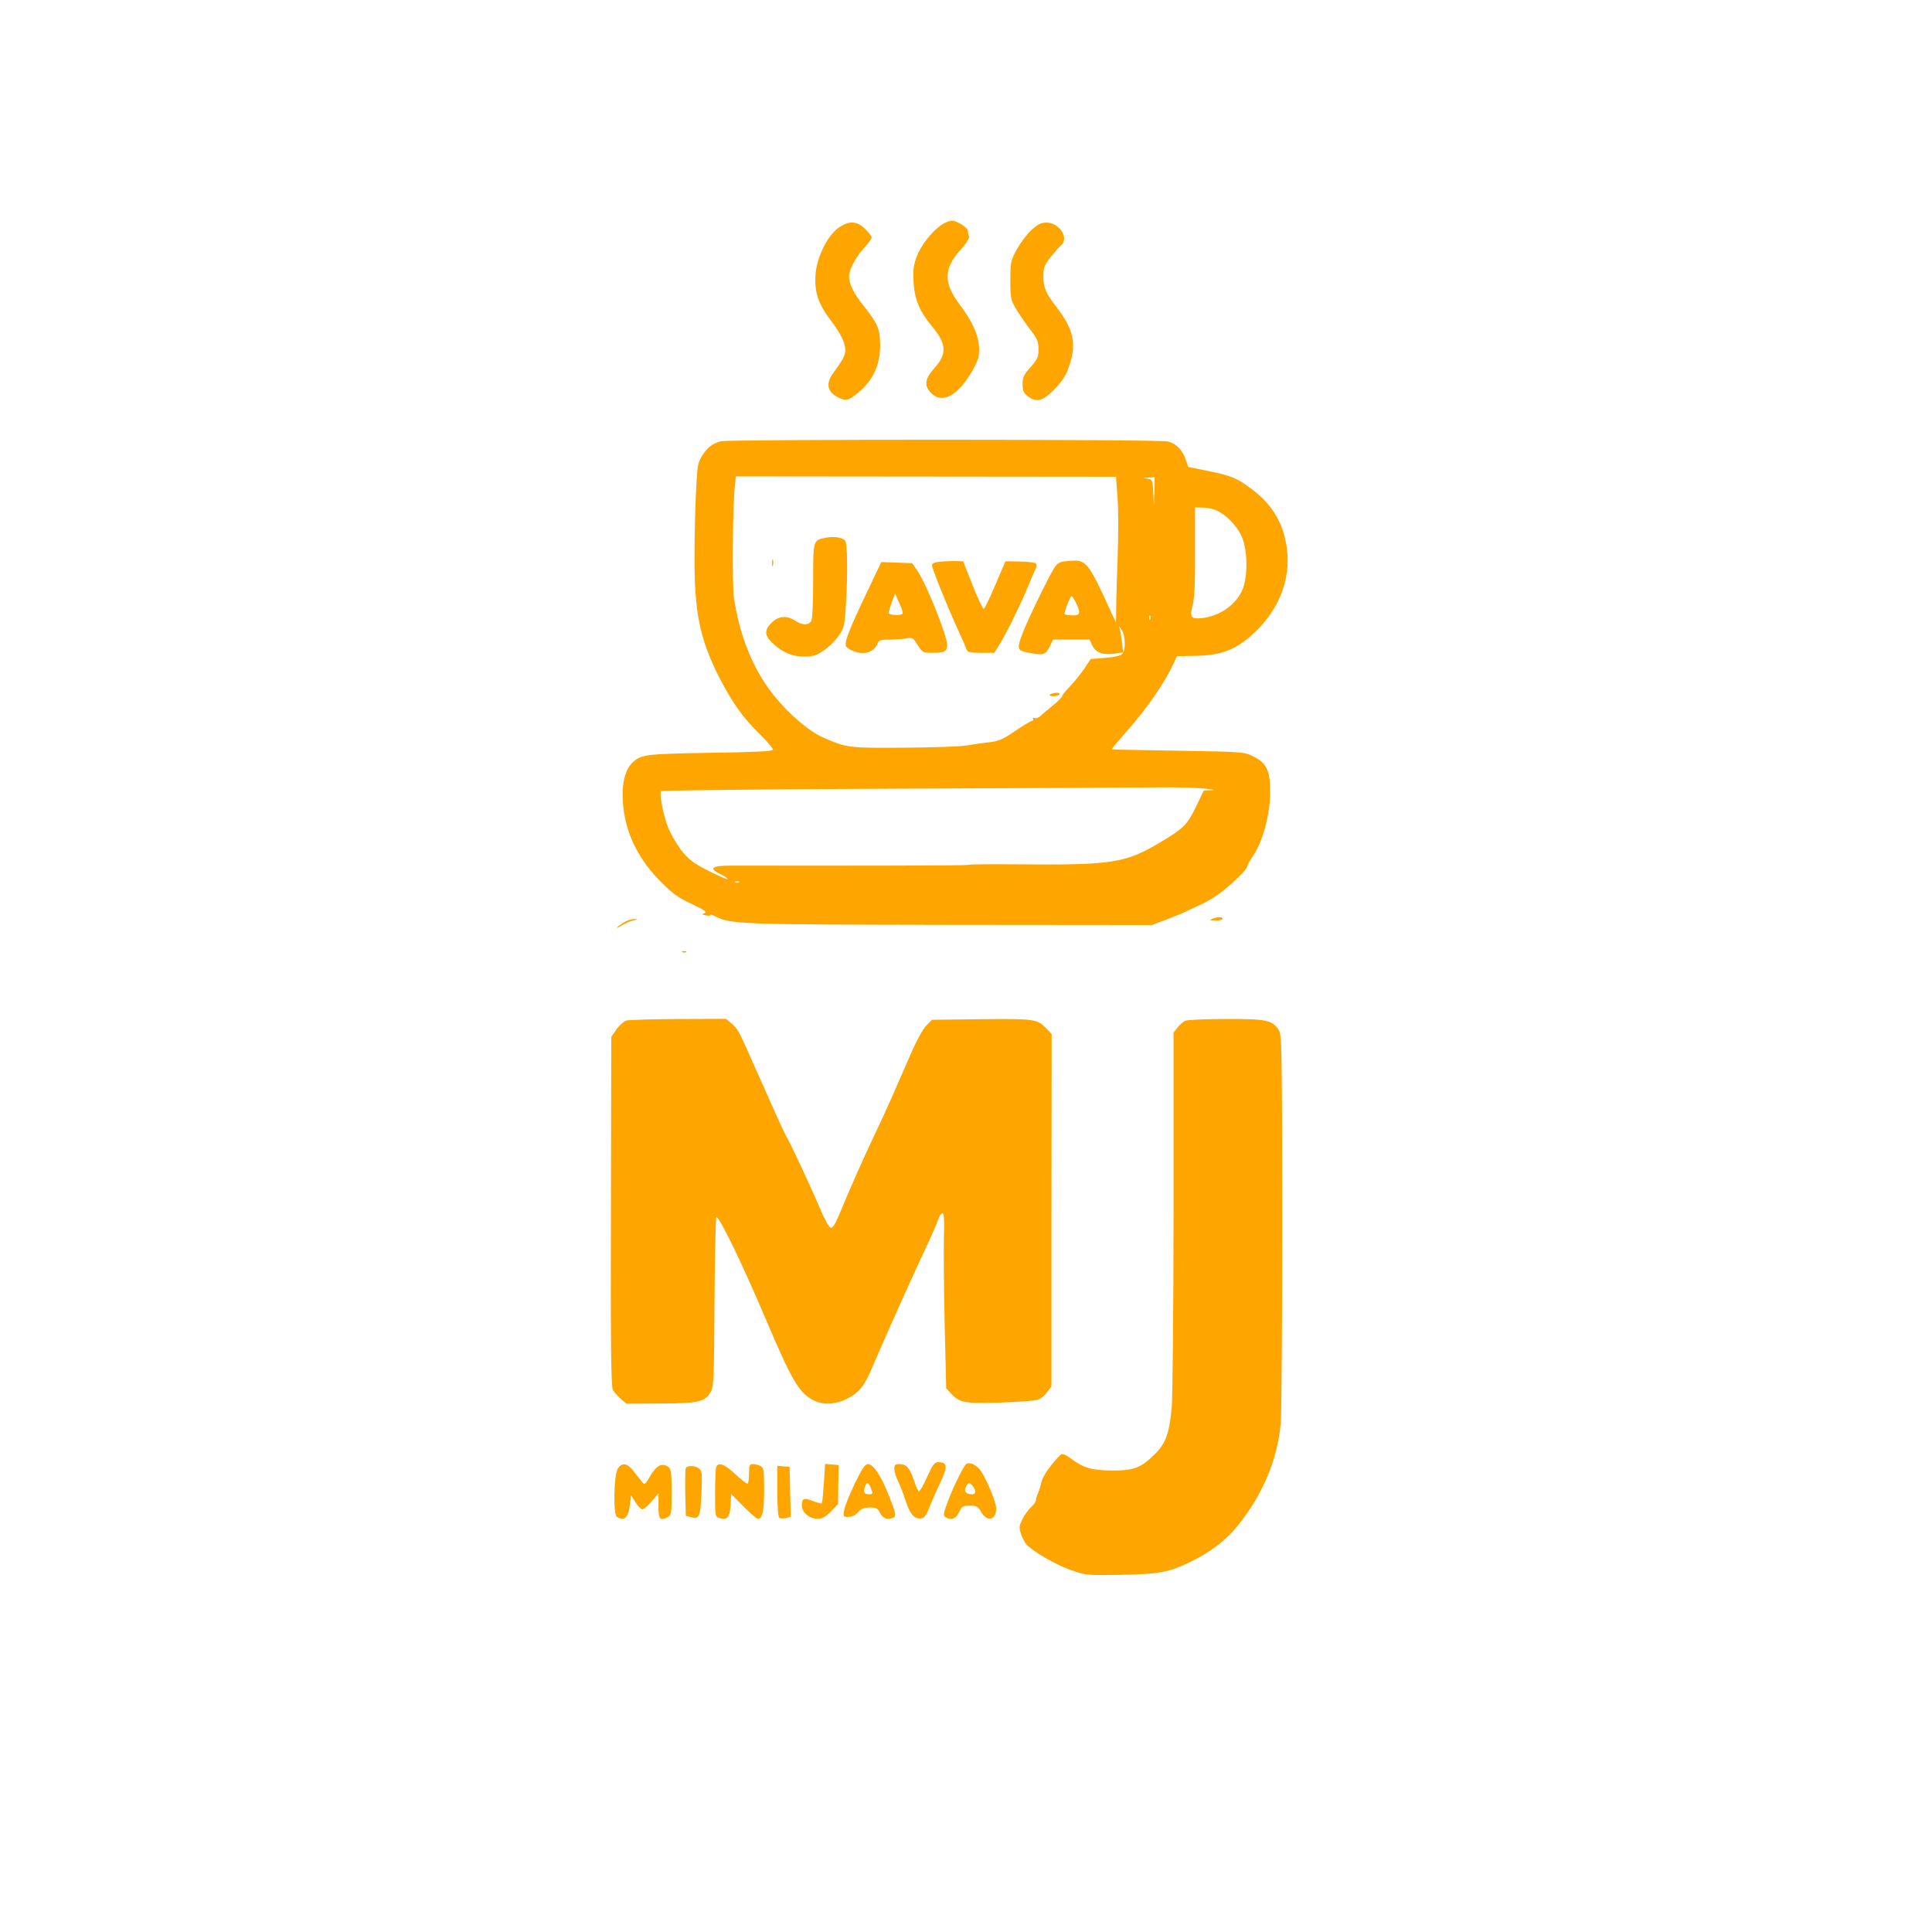 <?xml version="1.0" standalone="no"?>
<!DOCTYPE svg PUBLIC "-//W3C//DTD SVG 20010904//EN"
        "http://www.w3.org/TR/2001/REC-SVG-20010904/DTD/svg10.dtd">
<svg version="1.0" xmlns="http://www.w3.org/2000/svg"
     width="35px" height="35px" viewBox="0 0 1024 1024"
     preserveAspectRatio="xMidYMid meet">

    <g transform="translate(0,1000) scale(0.1,-0.1)"
       fill="orange" stroke="none">
        <path d="M4995 8811 c-50 -30 -113 -109 -136 -170 -17 -45 -20 -72 -17 -136 5
-91 32 -156 98 -235 77 -92 80 -145 15 -218 -54 -60 -59 -96 -19 -136 53 -53
127 -21 197 86 26 38 49 85 53 104 15 82 -15 168 -100 280 -86 115 -85 191 5
290 31 34 48 62 45 71 -3 8 -6 21 -6 29 0 17 -57 54 -85 54 -11 0 -34 -8 -50
-19z"/>
        <path d="M4442 8791 c-59 -43 -115 -160 -120 -252 -5 -88 15 -149 79 -234 56
-74 79 -121 79 -162 0 -27 -12 -49 -65 -122 -39 -53 -30 -98 25 -126 44 -23
58 -19 115 29 74 64 110 145 110 246 -1 86 -11 112 -86 207 -54 67 -79 118
-79 158 0 36 35 102 81 152 22 24 39 48 39 54 0 6 -15 26 -34 45 -44 44 -87
46 -144 5z"/>
        <path d="M5466 8780 c-24 -22 -58 -68 -77 -102 -32 -60 -34 -68 -34 -163 0
-93 2 -104 30 -152 17 -28 50 -77 74 -108 38 -48 45 -64 45 -104 1 -42 -4 -53
-41 -96 -36 -40 -43 -54 -43 -91 0 -34 5 -47 26 -63 47 -37 81 -28 145 38 45
48 60 73 79 130 37 115 18 190 -76 311 -52 67 -64 97 -64 160 0 41 6 56 38 97
21 26 46 54 55 62 46 37 -7 121 -76 121 -30 0 -46 -8 -81 -40z"/>
        <path d="M3819 7661 c-47 -15 -69 -32 -96 -74 -25 -39 -27 -53 -34 -192 -4
-82 -8 -238 -8 -345 -1 -291 27 -433 127 -632 70 -138 130 -223 217 -307 41
-41 74 -79 72 -85 -2 -8 -107 -13 -333 -16 -337 -6 -364 -9 -408 -48 -36 -32
-56 -93 -56 -172 0 -169 67 -326 196 -457 68 -69 95 -89 170 -124 69 -33 84
-44 69 -49 -17 -6 -16 -7 7 -12 15 -3 25 -2 23 3 -3 4 8 1 24 -7 87 -43 118
-44 1244 -46 l1072 -1 82 31 c45 17 90 36 100 41 10 6 41 20 68 32 28 12 73
37 100 57 62 44 155 133 155 148 0 7 16 35 35 64 49 73 87 215 87 331 0 115
-18 154 -88 189 -49 25 -51 25 -399 31 -192 3 -351 6 -353 7 -2 1 34 44 80 96
109 123 201 257 248 359 l18 39 103 2 c124 3 198 29 280 98 151 127 224 301
199 475 -18 130 -76 228 -185 310 -76 58 -107 71 -233 97 l-104 21 -13 38
c-17 51 -50 85 -94 97 -43 12 -2333 12 -2372 1z m2104 -297 c5 -60 5 -199 1
-309 -4 -110 -8 -235 -8 -278 l-1 -77 -22 47 c-127 279 -135 288 -226 280 -68
-6 -64 -2 -134 -140 -81 -161 -133 -282 -133 -310 0 -23 5 -27 55 -37 74 -15
87 -11 108 33 l19 37 96 0 97 0 15 -32 c18 -38 55 -51 119 -42 l44 6 -6 51
c-3 29 -9 61 -12 72 -7 18 -6 18 9 -2 21 -28 24 -109 4 -129 -9 -10 -43 -17
-91 -21 l-76 -6 -34 -51 c-19 -28 -53 -70 -76 -94 -22 -23 -41 -46 -41 -51 0
-5 -21 -27 -47 -48 -26 -21 -56 -46 -66 -56 -10 -10 -25 -16 -33 -13 -9 3 -12
1 -9 -4 3 -6 2 -10 -4 -10 -5 0 -46 -24 -90 -54 -67 -46 -90 -55 -138 -60 -32
-4 -85 -11 -118 -17 -33 -6 -184 -11 -335 -12 -293 -2 -301 -1 -425 53 -77 33
-185 126 -266 227 -107 136 -178 309 -209 513 -10 71 -7 504 6 605 l4 40 1008
-1 1007 -1 8 -109z m195 29 l-2 -78 -3 72 c-4 69 -5 72 -31 76 -25 4 -24 4 6
6 l32 1 -2 -77z m326 -97 c53 -22 111 -81 137 -139 31 -67 34 -207 6 -278 -30
-78 -115 -141 -207 -154 -67 -8 -76 1 -59 66 10 39 14 120 13 287 l0 232 38 0
c21 0 54 -6 72 -14z m-741 -491 c29 -60 22 -72 -38 -65 -11 1 -21 3 -22 4 -6
5 29 96 36 96 4 0 15 -16 24 -35z m394 -87 c-3 -8 -6 -5 -6 6 -1 11 2 17 5 13
3 -3 4 -12 1 -19z m283 -897 c48 -5 67 -9 42 -9 l-42 -2 -39 -82 c-47 -98 -66
-118 -189 -191 -188 -113 -255 -123 -780 -118 -128 1 -236 0 -240 -3 -6 -4
-584 -5 -1255 -4 -106 0 -124 -14 -57 -46 22 -11 38 -22 35 -25 -3 -3 -49 18
-103 45 -83 43 -103 59 -144 111 -25 34 -56 88 -68 120 -26 69 -47 179 -36
190 4 4 582 10 1284 13 702 3 1329 6 1392 7 63 0 153 -2 200 -6z m-2463 -497
c-3 -3 -12 -4 -19 -1 -8 3 -5 6 6 6 11 1 17 -2 13 -5z"/>
        <path d="M4378 7150 c-69 -13 -68 -11 -68 -227 0 -115 -4 -202 -10 -214 -14
-24 -47 -24 -85 1 -44 29 -87 26 -124 -9 -40 -38 -40 -69 2 -108 52 -50 105
-73 168 -73 47 0 65 5 105 33 27 17 63 53 80 78 28 42 31 56 37 154 11 180 9
341 -5 352 -20 16 -60 21 -100 13z"/>
        <path d="M4092 7015 c0 -16 2 -22 5 -12 2 9 2 23 0 30 -3 6 -5 -1 -5 -18z"/>
        <path d="M4983 7023 c-30 -3 -43 -9 -43 -19 0 -18 73 -199 134 -334 24 -52 46
-103 49 -112 5 -15 19 -18 77 -18 l70 0 27 43 c34 53 122 233 153 312 13 33
30 71 37 85 7 14 9 28 3 34 -4 4 -43 9 -85 10 l-76 1 -53 -124 c-29 -69 -57
-126 -62 -128 -5 -1 -31 55 -59 125 l-50 127 -40 1 c-22 1 -59 -1 -82 -3z"/>
        <path d="M4615 6903 c-84 -174 -125 -268 -131 -302 -5 -25 -2 -31 24 -45 63
-33 126 -17 145 37 5 13 18 17 59 17 29 0 69 3 90 6 34 6 38 4 62 -35 25 -39
29 -41 75 -41 68 0 81 7 81 41 0 49 -107 317 -154 388 l-31 46 -82 3 -82 3
-56 -118z m169 -155 c-8 -13 -74 -9 -74 4 0 7 8 32 17 57 l17 45 22 -49 c13
-27 21 -52 18 -57z"/>
        <path d="M5564 6318 c-3 -5 6 -8 20 -8 14 0 28 4 31 10 4 6 -5 9 -20 8 -15 -2
-29 -6 -31 -10z"/>
        <path d="M6425 5130 c-16 -7 -13 -9 18 -9 20 -1 37 4 37 9 0 12 -27 12 -55 0z"/>
        <path d="M3303 5109 c-18 -12 -33 -23 -33 -26 0 -3 12 3 27 13 15 9 41 21 58
25 27 6 28 7 5 8 -14 0 -40 -9 -57 -20z"/>

        <path d="M3618 4953 c7 -3 16 -2 19 1 4 3 -2 6 -13 5 -11 0 -14 -3 -6 -6z"/>
        <path d="M3320 4591 c-13 -4 -37 -25 -52 -46 l-28 -40 -2 -925 c-2 -700 1
-930 10 -946 6 -12 25 -34 42 -48 l31 -26 182 1 c203 1 235 9 265 63 15 28 17
78 19 476 2 245 6 447 10 449 14 7 140 -253 261 -539 139 -327 176 -391 252
-431 50 -27 116 -24 179 7 65 33 93 68 135 169 35 84 176 400 243 545 22 47
51 110 65 140 14 30 32 72 39 93 7 20 18 37 24 37 8 0 11 -37 8 -127 -2 -71 0
-280 4 -465 l8 -336 25 -27 c46 -50 72 -55 262 -49 95 3 185 10 201 16 15 6
37 24 49 41 l21 29 0 934 1 934 -28 29 c-48 50 -62 52 -344 49 l-262 -3 -30
-30 c-19 -19 -55 -86 -91 -170 -34 -77 -76 -174 -94 -215 -18 -41 -58 -129
-90 -195 -59 -125 -130 -284 -185 -418 -22 -53 -37 -77 -47 -75 -8 2 -34 48
-57 103 -49 116 -154 341 -172 370 -7 11 -35 70 -62 130 -27 61 -58 130 -69
155 -11 25 -37 83 -58 130 -66 150 -76 169 -107 195 l-30 25 -251 -1 c-139 -1
-263 -4 -277 -8z"/>
        <path d="M6284 4590 c-12 -4 -31 -21 -43 -36 l-21 -27 0 -946 c0 -534 -5 -989
-10 -1046 -13 -134 -32 -185 -87 -240 -74 -74 -112 -89 -223 -89 -109 0 -157
13 -219 60 -26 20 -49 31 -56 26 -7 -4 -31 -30 -53 -58 -35 -45 -49 -70 -57
-108 -1 -6 -7 -24 -13 -39 -7 -16 -12 -34 -12 -41 0 -7 -11 -22 -25 -34 -13
-12 -34 -40 -45 -62 -18 -36 -20 -46 -9 -78 6 -20 19 -45 27 -55 34 -39 158
-111 236 -138 79 -28 85 -29 266 -26 206 4 256 13 376 72 102 50 184 113 247
192 131 163 210 354 225 539 5 60 8 548 8 1084 -1 923 -2 976 -19 1002 -35 52
-67 58 -279 57 -106 0 -203 -4 -214 -9z"/>
        <path d="M4913 2170 c-19 -44 -39 -77 -44 -75 -4 3 -15 29 -25 58 -21 66 -40
87 -76 87 -23 0 -28 -4 -28 -25 0 -14 8 -42 19 -63 10 -20 28 -67 40 -103 24
-74 48 -102 82 -97 18 2 28 16 43 53 10 28 36 87 58 133 42 90 41 112 -9 112
-20 0 -29 -12 -60 -80z"/>
        <path d="M5122 2241 c-14 -9 -74 -131 -102 -209 -20 -54 -21 -65 -9 -73 30
-19 55 -10 72 26 15 31 21 35 57 35 36 0 43 -4 61 -35 32 -54 79 -42 79 20 0
37 -61 179 -90 210 -24 25 -52 36 -68 26z m34 -118 c19 -25 17 -43 -3 -43 -33
0 -46 15 -34 39 14 26 20 26 37 4z"/>
        <path d="M3275 2217 c-22 -34 -26 -244 -5 -257 38 -24 60 -4 68 61 l7 54 23
-37 c13 -21 30 -38 37 -38 7 0 29 19 49 43 l36 42 0 -67 c0 -72 8 -81 51 -58
17 10 19 22 19 128 0 122 -3 134 -33 145 -28 10 -53 -8 -83 -60 -27 -45 -28
-45 -43 -25 -9 11 -29 36 -44 56 -32 41 -60 46 -82 13z"/>
        <path d="M3796 2224 c-3 -9 -6 -71 -6 -139 0 -115 1 -124 20 -130 44 -14 59 2
62 66 l3 61 65 -66 c36 -36 70 -66 77 -66 24 0 33 41 33 154 0 104 -2 116 -19
126 -11 5 -29 10 -40 10 -18 0 -21 -6 -21 -48 0 -27 -3 -52 -7 -55 -3 -4 -32
18 -64 48 -58 55 -92 68 -103 39z"/>
        <path d="M4367 2139 c-4 -56 -9 -104 -11 -107 -3 -2 -24 3 -46 12 -49 19 -60
15 -60 -24 0 -36 41 -70 84 -70 24 0 42 10 70 39 l38 39 1 103 2 104 -36 3
-36 3 -6 -102z"/>
        <path d="M4531 2138 c-27 -57 -53 -120 -56 -140 -7 -37 -6 -38 22 -38 19 0 37
9 51 25 17 19 32 25 62 25 34 0 42 -4 55 -30 16 -31 45 -39 74 -21 11 7 7 27
-25 107 -44 112 -85 174 -114 174 -15 0 -31 -24 -69 -102z m86 -28 c11 -28 10
-30 -13 -30 -24 0 -30 14 -18 44 9 24 18 19 31 -14z"/>
        <path d="M3634 2217 c-2 -7 -3 -67 -2 -132 l3 -119 26 -7 c46 -12 51 0 57 126
4 107 3 119 -13 132 -24 17 -64 17 -71 0z"/>
        <path d="M4120 2096 c0 -84 4 -137 11 -141 5 -4 21 -4 35 -1 l25 7 -3 132 -3
132 -32 3 -33 3 0 -135z"/>
    </g>
</svg>